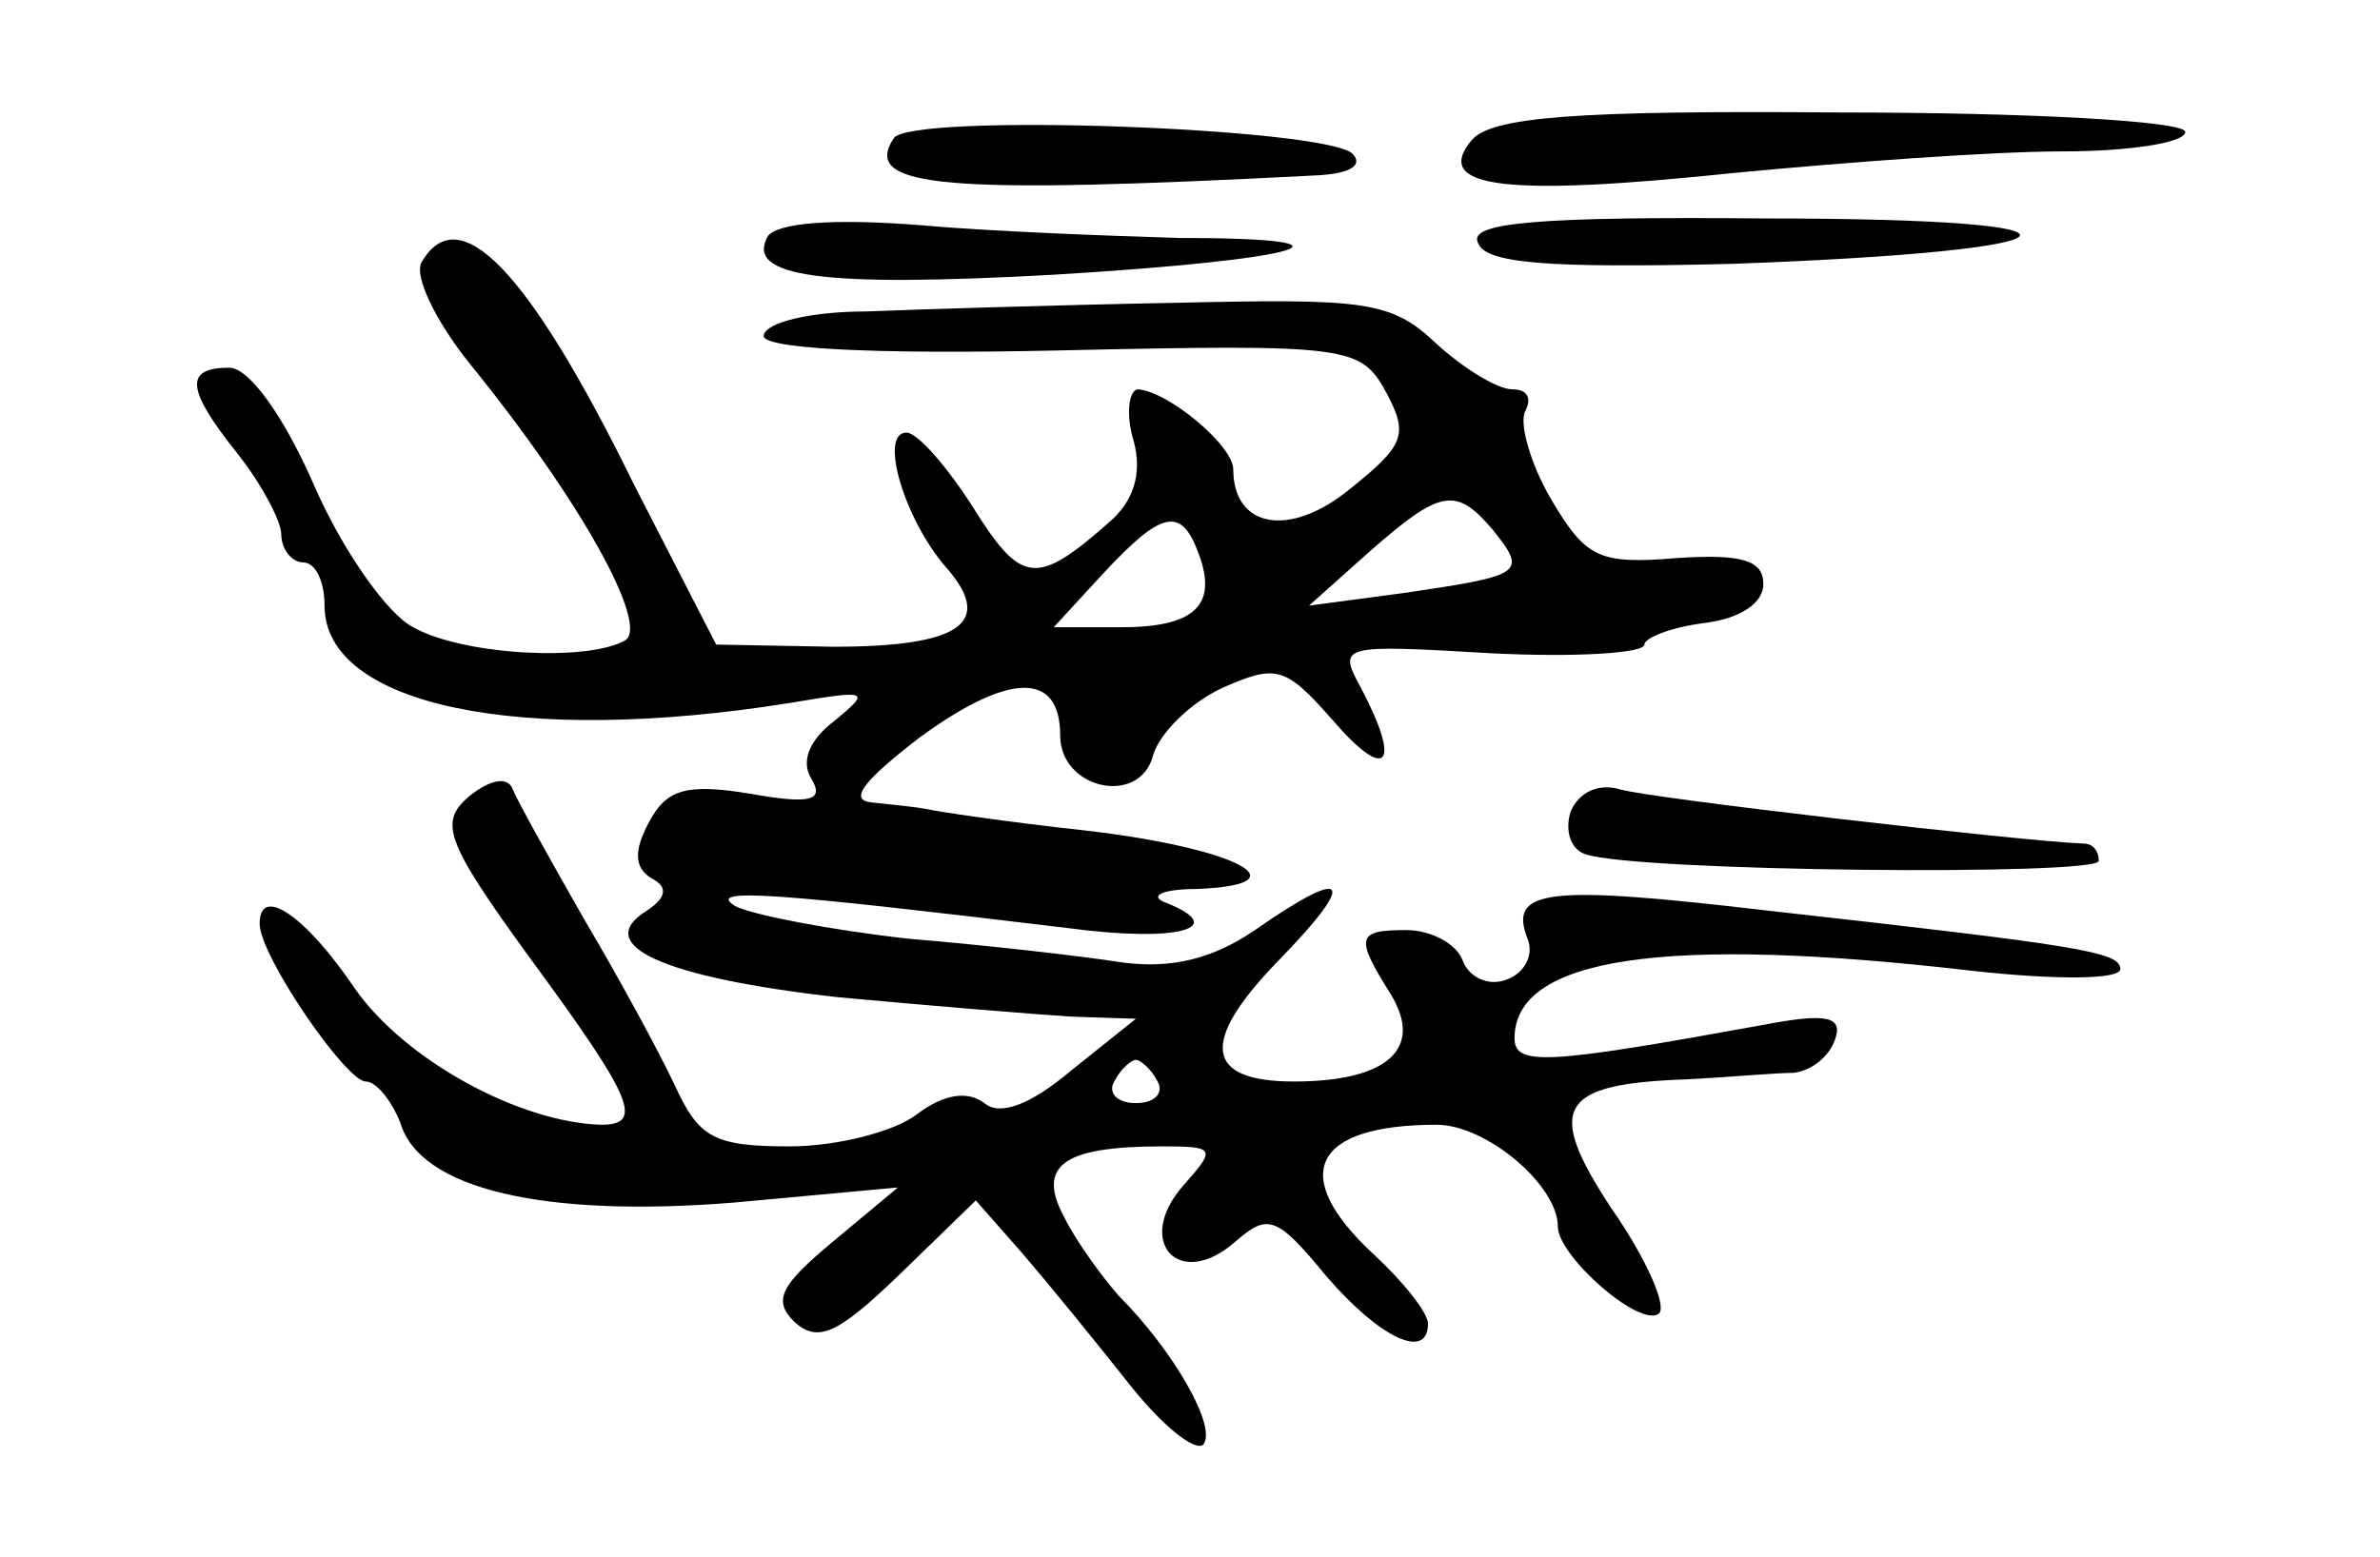<?xml version="1.0" standalone="no"?>
<!DOCTYPE svg PUBLIC "-//W3C//DTD SVG 20010904//EN"
 "http://www.w3.org/TR/2001/REC-SVG-20010904/DTD/svg10.dtd">
<svg version="1.0" xmlns="http://www.w3.org/2000/svg"
 width="110pt" height="72pt" viewBox="0 0 110 72"
 preserveAspectRatio="xMidYMid meet">
<g transform="translate(0,72) scale(0.1,-0.1)"
fill="#000000" stroke="none">
<path d="M413 656 c-15 -23 24 -26 197 -17 15 1 20 5 15 10 -13 12 -205 19
-212 7z"/>
<path d="M680 655 c-18 -22 16 -26 121 -15 52 5 120 10 152 10 31 0 57 4 57 9
0 5 -72 9 -159 9 -123 1 -162 -2 -171 -13z"/>
<path d="M355 611 c-11 -19 24 -24 132 -18 117 7 149 17 57 17 -32 1 -87 3
-120 6 -39 3 -64 1 -69 -5z"/>
<path d="M683 608 c3 -10 33 -12 117 -10 169 6 181 21 17 21 -107 1 -138 -2
-134 -11z"/>
<path d="M195 599 c-4 -6 6 -27 22 -47 52 -64 83 -121 72 -128 -17 -10 -75 -7
-98 6 -12 6 -33 36 -46 66 -14 32 -30 54 -39 54 -21 0 -20 -10 4 -40 11 -14
20 -31 20 -37 0 -7 5 -13 10 -13 6 0 10 -9 10 -20 0 -46 90 -65 215 -45 36 6
38 6 21 -8 -12 -9 -16 -19 -11 -27 6 -10 0 -12 -28 -7 -30 5 -39 2 -47 -13 -7
-13 -7 -21 1 -26 8 -4 7 -9 -2 -15 -26 -16 8 -31 88 -40 43 -4 92 -8 108 -9
l30 -1 -30 -24 c-19 -16 -33 -21 -40 -15 -8 6 -19 4 -31 -5 -10 -8 -37 -15
-59 -15 -35 0 -42 4 -53 28 -7 15 -26 50 -42 77 -16 28 -31 55 -33 60 -2 6
-10 5 -20 -3 -14 -12 -12 -20 28 -75 47 -64 53 -77 33 -77 -38 1 -91 30 -114
63 -23 34 -44 48 -44 30 0 -15 40 -73 49 -73 5 0 12 -9 16 -19 9 -31 67 -44
154 -37 l76 7 -30 -25 c-24 -20 -28 -27 -18 -37 11 -10 20 -6 49 22 l35 34 22
-25 c12 -14 34 -41 49 -60 15 -19 30 -31 34 -28 7 8 -14 44 -39 69 -7 8 -19
24 -25 36 -13 24 -1 33 45 33 25 0 25 -1 10 -18 -23 -26 -2 -49 24 -26 15 13
19 12 42 -16 25 -29 47 -39 47 -22 0 5 -11 19 -25 32 -40 37 -28 60 29 60 23
0 56 -28 56 -47 0 -14 39 -48 47 -40 3 4 -6 25 -22 48 -31 47 -25 58 35 60 19
1 41 3 49 3 8 1 16 7 19 15 4 11 -3 13 -34 7 -99 -18 -114 -19 -114 -6 0 37
68 48 213 31 37 -4 67 -4 67 1 0 8 -20 11 -163 27 -102 12 -120 10 -111 -13 3
-7 -1 -16 -10 -19 -8 -3 -17 1 -20 9 -3 8 -15 14 -26 14 -23 0 -24 -3 -7 -30
15 -25 -2 -40 -45 -40 -41 0 -44 18 -7 56 37 38 32 44 -11 14 -19 -13 -38 -18
-61 -15 -19 3 -63 8 -99 11 -36 4 -72 11 -80 15 -15 9 20 6 153 -10 52 -7 76
0 45 12 -7 3 0 6 15 6 51 2 18 19 -51 27 -37 4 -70 9 -74 10 -5 1 -16 2 -25 3
-11 1 -4 10 22 30 41 30 65 31 65 1 0 -25 37 -33 43 -9 3 10 17 24 32 31 25
11 29 10 51 -15 25 -29 32 -21 13 15 -11 20 -9 20 60 16 39 -2 71 0 71 4 0 3
12 8 28 10 16 2 27 9 27 18 0 11 -10 14 -40 12 -36 -3 -42 0 -58 27 -10 17
-15 36 -12 41 3 6 1 10 -6 10 -7 0 -23 10 -35 21 -21 20 -33 21 -121 19 -54
-1 -118 -3 -143 -4 -25 0 -46 -5 -47 -11 -2 -6 48 -9 137 -7 135 3 139 2 151
-20 10 -19 8 -24 -17 -44 -28 -23 -54 -18 -54 9 0 11 -30 36 -44 37 -4 0 -6
-11 -2 -24 4 -15 0 -28 -12 -38 -33 -29 -40 -28 -62 7 -12 19 -26 35 -31 35
-13 0 -1 -40 18 -62 23 -26 7 -37 -52 -37 l-54 1 -38 74 c-49 100 -81 132 -98
103z m495 -124 c16 -20 14 -21 -40 -29 l-45 -6 28 25 c33 29 40 30 57 10z
m-136 -11 c9 -24 -2 -34 -36 -34 l-31 0 23 25 c27 29 36 31 44 9z m-19 -244
c3 -5 -1 -10 -10 -10 -9 0 -13 5 -10 10 3 6 8 10 10 10 2 0 7 -4 10 -10z"/>
<path d="M726 345 c-3 -9 0 -18 7 -20 24 -8 237 -10 237 -3 0 5 -3 8 -7 8 -28
1 -201 21 -214 25 -10 3 -19 -1 -23 -10z"/>
</g>
</svg>
